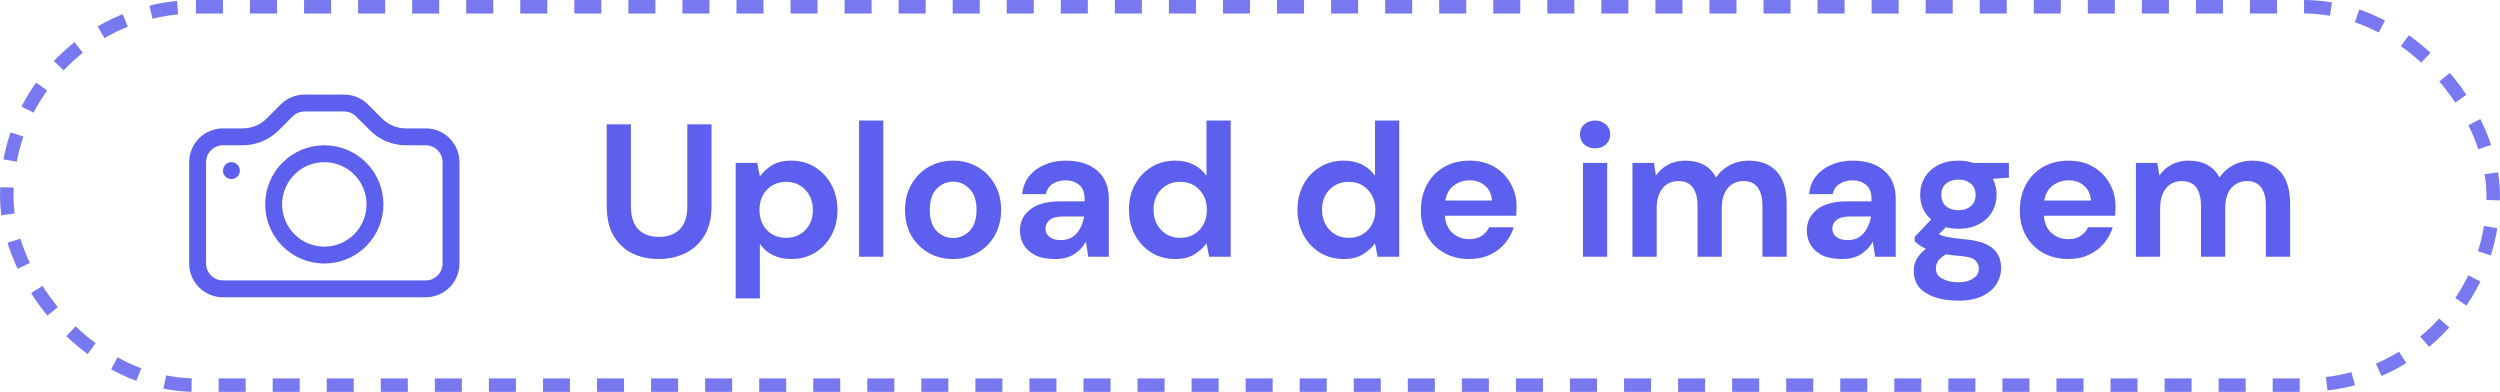 <svg width="185" height="29" viewBox="0 0 185 29" fill="none" xmlns="http://www.w3.org/2000/svg">
<g clip-path="url(#clip0_23_38)">
<path d="M32.75 19.5C32.75 19.831 32.618 20.149 32.384 20.384C32.15 20.618 31.831 20.75 31.5 20.75H16.5C16.169 20.75 15.851 20.618 15.616 20.384C15.382 20.149 15.25 19.831 15.25 19.5V12C15.25 11.668 15.382 11.351 15.616 11.116C15.851 10.882 16.169 10.75 16.5 10.75H17.965C18.959 10.749 19.912 10.354 20.615 9.651L21.652 8.616C21.886 8.382 22.203 8.251 22.534 8.25H25.464C25.795 8.25 26.113 8.382 26.348 8.616L27.383 9.651C27.731 10 28.144 10.276 28.599 10.464C29.055 10.653 29.542 10.75 30.035 10.75H31.5C31.831 10.75 32.15 10.882 32.384 11.116C32.618 11.351 32.75 11.668 32.75 12V19.5ZM16.5 9.5C15.837 9.5 15.201 9.763 14.732 10.232C14.263 10.701 14 11.337 14 12V19.5C14 20.163 14.263 20.799 14.732 21.268C15.201 21.737 15.837 22 16.5 22H31.5C32.163 22 32.799 21.737 33.268 21.268C33.737 20.799 34 20.163 34 19.5V12C34 11.337 33.737 10.701 33.268 10.232C32.799 9.763 32.163 9.5 31.5 9.5H30.035C29.372 9.5 28.736 9.236 28.267 8.768L27.233 7.732C26.764 7.264 26.128 7 25.465 7H22.535C21.872 7 21.236 7.264 20.767 7.732L19.733 8.768C19.264 9.236 18.628 9.5 17.965 9.5H16.5Z" fill="#5D5FEF"/>
<path d="M24 18.25C23.171 18.25 22.376 17.921 21.79 17.335C21.204 16.749 20.875 15.954 20.875 15.125C20.875 14.296 21.204 13.501 21.79 12.915C22.376 12.329 23.171 12 24 12C24.829 12 25.624 12.329 26.21 12.915C26.796 13.501 27.125 14.296 27.125 15.125C27.125 15.954 26.796 16.749 26.21 17.335C25.624 17.921 24.829 18.25 24 18.25ZM24 19.5C25.16 19.5 26.273 19.039 27.094 18.219C27.914 17.398 28.375 16.285 28.375 15.125C28.375 13.965 27.914 12.852 27.094 12.031C26.273 11.211 25.16 10.75 24 10.75C22.84 10.75 21.727 11.211 20.906 12.031C20.086 12.852 19.625 13.965 19.625 15.125C19.625 16.285 20.086 17.398 20.906 18.219C21.727 19.039 22.84 19.5 24 19.5ZM17.75 12.625C17.75 12.791 17.684 12.95 17.567 13.067C17.45 13.184 17.291 13.25 17.125 13.25C16.959 13.25 16.8 13.184 16.683 13.067C16.566 12.95 16.5 12.791 16.5 12.625C16.5 12.459 16.566 12.3 16.683 12.183C16.8 12.066 16.959 12 17.125 12C17.291 12 17.45 12.066 17.567 12.183C17.684 12.3 17.75 12.459 17.75 12.625Z" fill="#5D5FEF"/>
</g>
<path d="M48.732 19.168C48.013 19.168 47.365 19.028 46.786 18.748C46.207 18.459 45.745 18.025 45.4 17.446C45.064 16.867 44.896 16.135 44.896 15.248V9.2H46.688V15.262C46.688 16.027 46.87 16.597 47.234 16.97C47.607 17.343 48.121 17.53 48.774 17.53C49.418 17.53 49.927 17.343 50.3 16.97C50.673 16.597 50.86 16.027 50.86 15.262V9.2H52.652V15.248C52.652 16.135 52.475 16.867 52.12 17.446C51.765 18.025 51.289 18.459 50.692 18.748C50.104 19.028 49.451 19.168 48.732 19.168ZM54.439 22.08V12.056H56.035L56.231 13.05C56.455 12.742 56.749 12.471 57.113 12.238C57.487 12.005 57.967 11.888 58.555 11.888C59.209 11.888 59.792 12.047 60.305 12.364C60.819 12.681 61.225 13.115 61.523 13.666C61.822 14.217 61.971 14.842 61.971 15.542C61.971 16.242 61.822 16.867 61.523 17.418C61.225 17.959 60.819 18.389 60.305 18.706C59.792 19.014 59.209 19.168 58.555 19.168C58.033 19.168 57.575 19.07 57.183 18.874C56.791 18.678 56.474 18.403 56.231 18.048V22.08H54.439ZM58.177 17.6C58.747 17.6 59.218 17.409 59.591 17.026C59.965 16.643 60.151 16.149 60.151 15.542C60.151 14.935 59.965 14.436 59.591 14.044C59.218 13.652 58.747 13.456 58.177 13.456C57.599 13.456 57.123 13.652 56.749 14.044C56.385 14.427 56.203 14.921 56.203 15.528C56.203 16.135 56.385 16.634 56.749 17.026C57.123 17.409 57.599 17.6 58.177 17.6ZM63.572 19V8.92H65.364V19H63.572ZM70.527 19.168C69.855 19.168 69.249 19.014 68.707 18.706C68.175 18.398 67.751 17.973 67.433 17.432C67.125 16.881 66.971 16.247 66.971 15.528C66.971 14.809 67.13 14.179 67.447 13.638C67.764 13.087 68.189 12.658 68.721 12.35C69.263 12.042 69.869 11.888 70.541 11.888C71.204 11.888 71.801 12.042 72.333 12.35C72.874 12.658 73.299 13.087 73.607 13.638C73.924 14.179 74.083 14.809 74.083 15.528C74.083 16.247 73.924 16.881 73.607 17.432C73.299 17.973 72.874 18.398 72.333 18.706C71.792 19.014 71.19 19.168 70.527 19.168ZM70.527 17.614C70.994 17.614 71.4 17.441 71.745 17.096C72.091 16.741 72.263 16.219 72.263 15.528C72.263 14.837 72.091 14.319 71.745 13.974C71.4 13.619 70.999 13.442 70.541 13.442C70.065 13.442 69.654 13.619 69.309 13.974C68.973 14.319 68.805 14.837 68.805 15.528C68.805 16.219 68.973 16.741 69.309 17.096C69.654 17.441 70.061 17.614 70.527 17.614ZM78.079 19.168C77.482 19.168 76.992 19.075 76.609 18.888C76.227 18.692 75.942 18.435 75.755 18.118C75.569 17.801 75.475 17.451 75.475 17.068C75.475 16.424 75.727 15.901 76.231 15.5C76.735 15.099 77.491 14.898 78.499 14.898H80.263V14.73C80.263 14.254 80.128 13.904 79.857 13.68C79.587 13.456 79.251 13.344 78.849 13.344C78.485 13.344 78.168 13.433 77.897 13.61C77.627 13.778 77.459 14.03 77.393 14.366H75.643C75.69 13.862 75.858 13.423 76.147 13.05C76.446 12.677 76.829 12.392 77.295 12.196C77.762 11.991 78.285 11.888 78.863 11.888C79.853 11.888 80.632 12.135 81.201 12.63C81.771 13.125 82.055 13.825 82.055 14.73V19H80.529L80.361 17.88C80.156 18.253 79.867 18.561 79.493 18.804C79.129 19.047 78.658 19.168 78.079 19.168ZM78.485 17.768C78.999 17.768 79.395 17.6 79.675 17.264C79.965 16.928 80.147 16.513 80.221 16.018H78.695C78.219 16.018 77.879 16.107 77.673 16.284C77.468 16.452 77.365 16.662 77.365 16.914C77.365 17.185 77.468 17.395 77.673 17.544C77.879 17.693 78.149 17.768 78.485 17.768ZM86.957 19.168C86.304 19.168 85.721 19.009 85.207 18.692C84.694 18.375 84.288 17.941 83.99 17.39C83.691 16.839 83.541 16.214 83.541 15.514C83.541 14.814 83.691 14.193 83.99 13.652C84.288 13.101 84.694 12.672 85.207 12.364C85.721 12.047 86.304 11.888 86.957 11.888C87.48 11.888 87.938 11.986 88.329 12.182C88.722 12.378 89.039 12.653 89.281 13.008V8.92H91.073V19H89.478L89.281 18.006C89.058 18.314 88.759 18.585 88.385 18.818C88.022 19.051 87.546 19.168 86.957 19.168ZM87.335 17.6C87.914 17.6 88.385 17.409 88.749 17.026C89.123 16.634 89.309 16.135 89.309 15.528C89.309 14.921 89.123 14.427 88.749 14.044C88.385 13.652 87.914 13.456 87.335 13.456C86.766 13.456 86.295 13.647 85.921 14.03C85.548 14.413 85.362 14.907 85.362 15.514C85.362 16.121 85.548 16.62 85.921 17.012C86.295 17.404 86.766 17.6 87.335 17.6ZM99.426 19.168C98.773 19.168 98.19 19.009 97.676 18.692C97.163 18.375 96.757 17.941 96.458 17.39C96.16 16.839 96.01 16.214 96.01 15.514C96.01 14.814 96.16 14.193 96.458 13.652C96.757 13.101 97.163 12.672 97.676 12.364C98.19 12.047 98.773 11.888 99.426 11.888C99.949 11.888 100.406 11.986 100.798 12.182C101.19 12.378 101.508 12.653 101.75 13.008V8.92H103.542V19H101.946L101.75 18.006C101.526 18.314 101.228 18.585 100.854 18.818C100.49 19.051 100.014 19.168 99.426 19.168ZM99.804 17.6C100.383 17.6 100.854 17.409 101.218 17.026C101.592 16.634 101.778 16.135 101.778 15.528C101.778 14.921 101.592 14.427 101.218 14.044C100.854 13.652 100.383 13.456 99.804 13.456C99.235 13.456 98.764 13.647 98.39 14.03C98.017 14.413 97.83 14.907 97.83 15.514C97.83 16.121 98.017 16.62 98.39 17.012C98.764 17.404 99.235 17.6 99.804 17.6ZM108.741 19.168C108.041 19.168 107.42 19.019 106.879 18.72C106.338 18.421 105.913 18.001 105.605 17.46C105.297 16.919 105.143 16.293 105.143 15.584C105.143 14.865 105.292 14.226 105.591 13.666C105.899 13.106 106.319 12.672 106.851 12.364C107.392 12.047 108.027 11.888 108.755 11.888C109.436 11.888 110.038 12.037 110.561 12.336C111.084 12.635 111.49 13.045 111.779 13.568C112.078 14.081 112.227 14.655 112.227 15.29C112.227 15.393 112.222 15.5 112.213 15.612C112.213 15.724 112.208 15.841 112.199 15.962H106.921C106.958 16.503 107.145 16.928 107.481 17.236C107.826 17.544 108.242 17.698 108.727 17.698C109.091 17.698 109.394 17.619 109.637 17.46C109.889 17.292 110.076 17.077 110.197 16.816H112.017C111.886 17.255 111.667 17.656 111.359 18.02C111.06 18.375 110.687 18.655 110.239 18.86C109.8 19.065 109.301 19.168 108.741 19.168ZM108.755 13.344C108.316 13.344 107.929 13.47 107.593 13.722C107.257 13.965 107.042 14.338 106.949 14.842H110.407C110.379 14.385 110.211 14.021 109.903 13.75C109.595 13.479 109.212 13.344 108.755 13.344ZM118.036 10.978C117.709 10.978 117.439 10.88 117.224 10.684C117.019 10.488 116.916 10.241 116.916 9.942C116.916 9.643 117.019 9.401 117.224 9.214C117.439 9.018 117.709 8.92 118.036 8.92C118.363 8.92 118.629 9.018 118.834 9.214C119.049 9.401 119.156 9.643 119.156 9.942C119.156 10.241 119.049 10.488 118.834 10.684C118.629 10.88 118.363 10.978 118.036 10.978ZM117.14 19V12.056H118.932V19H117.14ZM120.803 19V12.056H122.385L122.539 12.994C122.763 12.658 123.057 12.392 123.421 12.196C123.794 11.991 124.223 11.888 124.709 11.888C125.782 11.888 126.543 12.303 126.991 13.134C127.243 12.751 127.579 12.448 127.999 12.224C128.428 12 128.895 11.888 129.399 11.888C130.304 11.888 130.999 12.159 131.485 12.7C131.97 13.241 132.213 14.035 132.213 15.08V19H130.421V15.248C130.421 14.651 130.304 14.193 130.071 13.876C129.847 13.559 129.497 13.4 129.021 13.4C128.535 13.4 128.143 13.577 127.845 13.932C127.555 14.287 127.411 14.781 127.411 15.416V19H125.619V15.248C125.619 14.651 125.502 14.193 125.269 13.876C125.035 13.559 124.676 13.4 124.191 13.4C123.715 13.4 123.327 13.577 123.029 13.932C122.739 14.287 122.595 14.781 122.595 15.416V19H120.803ZM136.308 19.168C135.711 19.168 135.221 19.075 134.838 18.888C134.455 18.692 134.171 18.435 133.984 18.118C133.797 17.801 133.704 17.451 133.704 17.068C133.704 16.424 133.956 15.901 134.46 15.5C134.964 15.099 135.72 14.898 136.728 14.898H138.492V14.73C138.492 14.254 138.357 13.904 138.086 13.68C137.815 13.456 137.479 13.344 137.078 13.344C136.714 13.344 136.397 13.433 136.126 13.61C135.855 13.778 135.687 14.03 135.622 14.366H133.872C133.919 13.862 134.087 13.423 134.376 13.05C134.675 12.677 135.057 12.392 135.524 12.196C135.991 11.991 136.513 11.888 137.092 11.888C138.081 11.888 138.861 12.135 139.43 12.63C139.999 13.125 140.284 13.825 140.284 14.73V19H138.758L138.59 17.88C138.385 18.253 138.095 18.561 137.722 18.804C137.358 19.047 136.887 19.168 136.308 19.168ZM136.714 17.768C137.227 17.768 137.624 17.6 137.904 17.264C138.193 16.928 138.375 16.513 138.45 16.018H136.924C136.448 16.018 136.107 16.107 135.902 16.284C135.697 16.452 135.594 16.662 135.594 16.914C135.594 17.185 135.697 17.395 135.902 17.544C136.107 17.693 136.378 17.768 136.714 17.768ZM144.934 16.928C144.598 16.928 144.285 16.891 143.996 16.816L143.478 17.334C143.637 17.418 143.851 17.488 144.122 17.544C144.393 17.6 144.831 17.656 145.438 17.712C146.362 17.796 147.034 18.015 147.454 18.37C147.874 18.725 148.084 19.215 148.084 19.84C148.084 20.251 147.972 20.638 147.748 21.002C147.524 21.375 147.179 21.674 146.712 21.898C146.245 22.131 145.648 22.248 144.92 22.248C143.931 22.248 143.133 22.061 142.526 21.688C141.919 21.324 141.616 20.773 141.616 20.036C141.616 19.411 141.919 18.869 142.526 18.412C142.339 18.328 142.176 18.239 142.036 18.146C141.905 18.053 141.789 17.955 141.686 17.852V17.53L142.904 16.242C142.363 15.766 142.092 15.155 142.092 14.408C142.092 13.941 142.204 13.517 142.428 13.134C142.661 12.751 142.988 12.448 143.408 12.224C143.828 12 144.337 11.888 144.934 11.888C145.326 11.888 145.69 11.944 146.026 12.056H148.658V13.148L147.468 13.232C147.655 13.587 147.748 13.979 147.748 14.408C147.748 14.875 147.636 15.299 147.412 15.682C147.188 16.065 146.861 16.368 146.432 16.592C146.012 16.816 145.513 16.928 144.934 16.928ZM144.934 15.556C145.298 15.556 145.597 15.458 145.83 15.262C146.073 15.066 146.194 14.786 146.194 14.422C146.194 14.058 146.073 13.778 145.83 13.582C145.597 13.386 145.298 13.288 144.934 13.288C144.551 13.288 144.243 13.386 144.01 13.582C143.777 13.778 143.66 14.058 143.66 14.422C143.66 14.786 143.777 15.066 144.01 15.262C144.243 15.458 144.551 15.556 144.934 15.556ZM143.254 19.854C143.254 20.199 143.413 20.456 143.73 20.624C144.057 20.801 144.453 20.89 144.92 20.89C145.368 20.89 145.732 20.797 146.012 20.61C146.292 20.433 146.432 20.19 146.432 19.882C146.432 19.63 146.339 19.42 146.152 19.252C145.975 19.084 145.615 18.981 145.074 18.944C144.691 18.916 144.337 18.874 144.01 18.818C143.739 18.967 143.543 19.131 143.422 19.308C143.31 19.485 143.254 19.667 143.254 19.854ZM153.065 19.168C152.365 19.168 151.745 19.019 151.203 18.72C150.662 18.421 150.237 18.001 149.929 17.46C149.621 16.919 149.467 16.293 149.467 15.584C149.467 14.865 149.617 14.226 149.915 13.666C150.223 13.106 150.643 12.672 151.175 12.364C151.717 12.047 152.351 11.888 153.079 11.888C153.761 11.888 154.363 12.037 154.885 12.336C155.408 12.635 155.814 13.045 156.103 13.568C156.402 14.081 156.551 14.655 156.551 15.29C156.551 15.393 156.547 15.5 156.537 15.612C156.537 15.724 156.533 15.841 156.523 15.962H151.245C151.283 16.503 151.469 16.928 151.805 17.236C152.151 17.544 152.566 17.698 153.051 17.698C153.415 17.698 153.719 17.619 153.961 17.46C154.213 17.292 154.4 17.077 154.521 16.816H156.341C156.211 17.255 155.991 17.656 155.683 18.02C155.385 18.375 155.011 18.655 154.563 18.86C154.125 19.065 153.625 19.168 153.065 19.168ZM153.079 13.344C152.641 13.344 152.253 13.47 151.917 13.722C151.581 13.965 151.367 14.338 151.273 14.842H154.731C154.703 14.385 154.535 14.021 154.227 13.75C153.919 13.479 153.537 13.344 153.079 13.344ZM158.058 19V12.056H159.64L159.794 12.994C160.018 12.658 160.312 12.392 160.676 12.196C161.05 11.991 161.479 11.888 161.964 11.888C163.038 11.888 163.798 12.303 164.246 13.134C164.498 12.751 164.834 12.448 165.254 12.224C165.684 12 166.15 11.888 166.654 11.888C167.56 11.888 168.255 12.159 168.74 12.7C169.226 13.241 169.468 14.035 169.468 15.08V19H167.676V15.248C167.676 14.651 167.56 14.193 167.326 13.876C167.102 13.559 166.752 13.4 166.276 13.4C165.791 13.4 165.399 13.577 165.1 13.932C164.811 14.287 164.666 14.781 164.666 15.416V19H162.874V15.248C162.874 14.651 162.758 14.193 162.524 13.876C162.291 13.559 161.932 13.4 161.446 13.4C160.97 13.4 160.583 13.577 160.284 13.932C159.995 14.287 159.85 14.781 159.85 15.416V19H158.058Z" fill="#5D5FEF"/>
<rect x="0.5" y="0.5" width="184" height="28" rx="14" stroke="#7879F1" stroke-dasharray="2 2"/>
<defs>
<clipPath id="clip0_23_38">
<rect width="20" height="20" fill="white" transform="translate(14 4.5)"/>
</clipPath>
</defs>
</svg>
